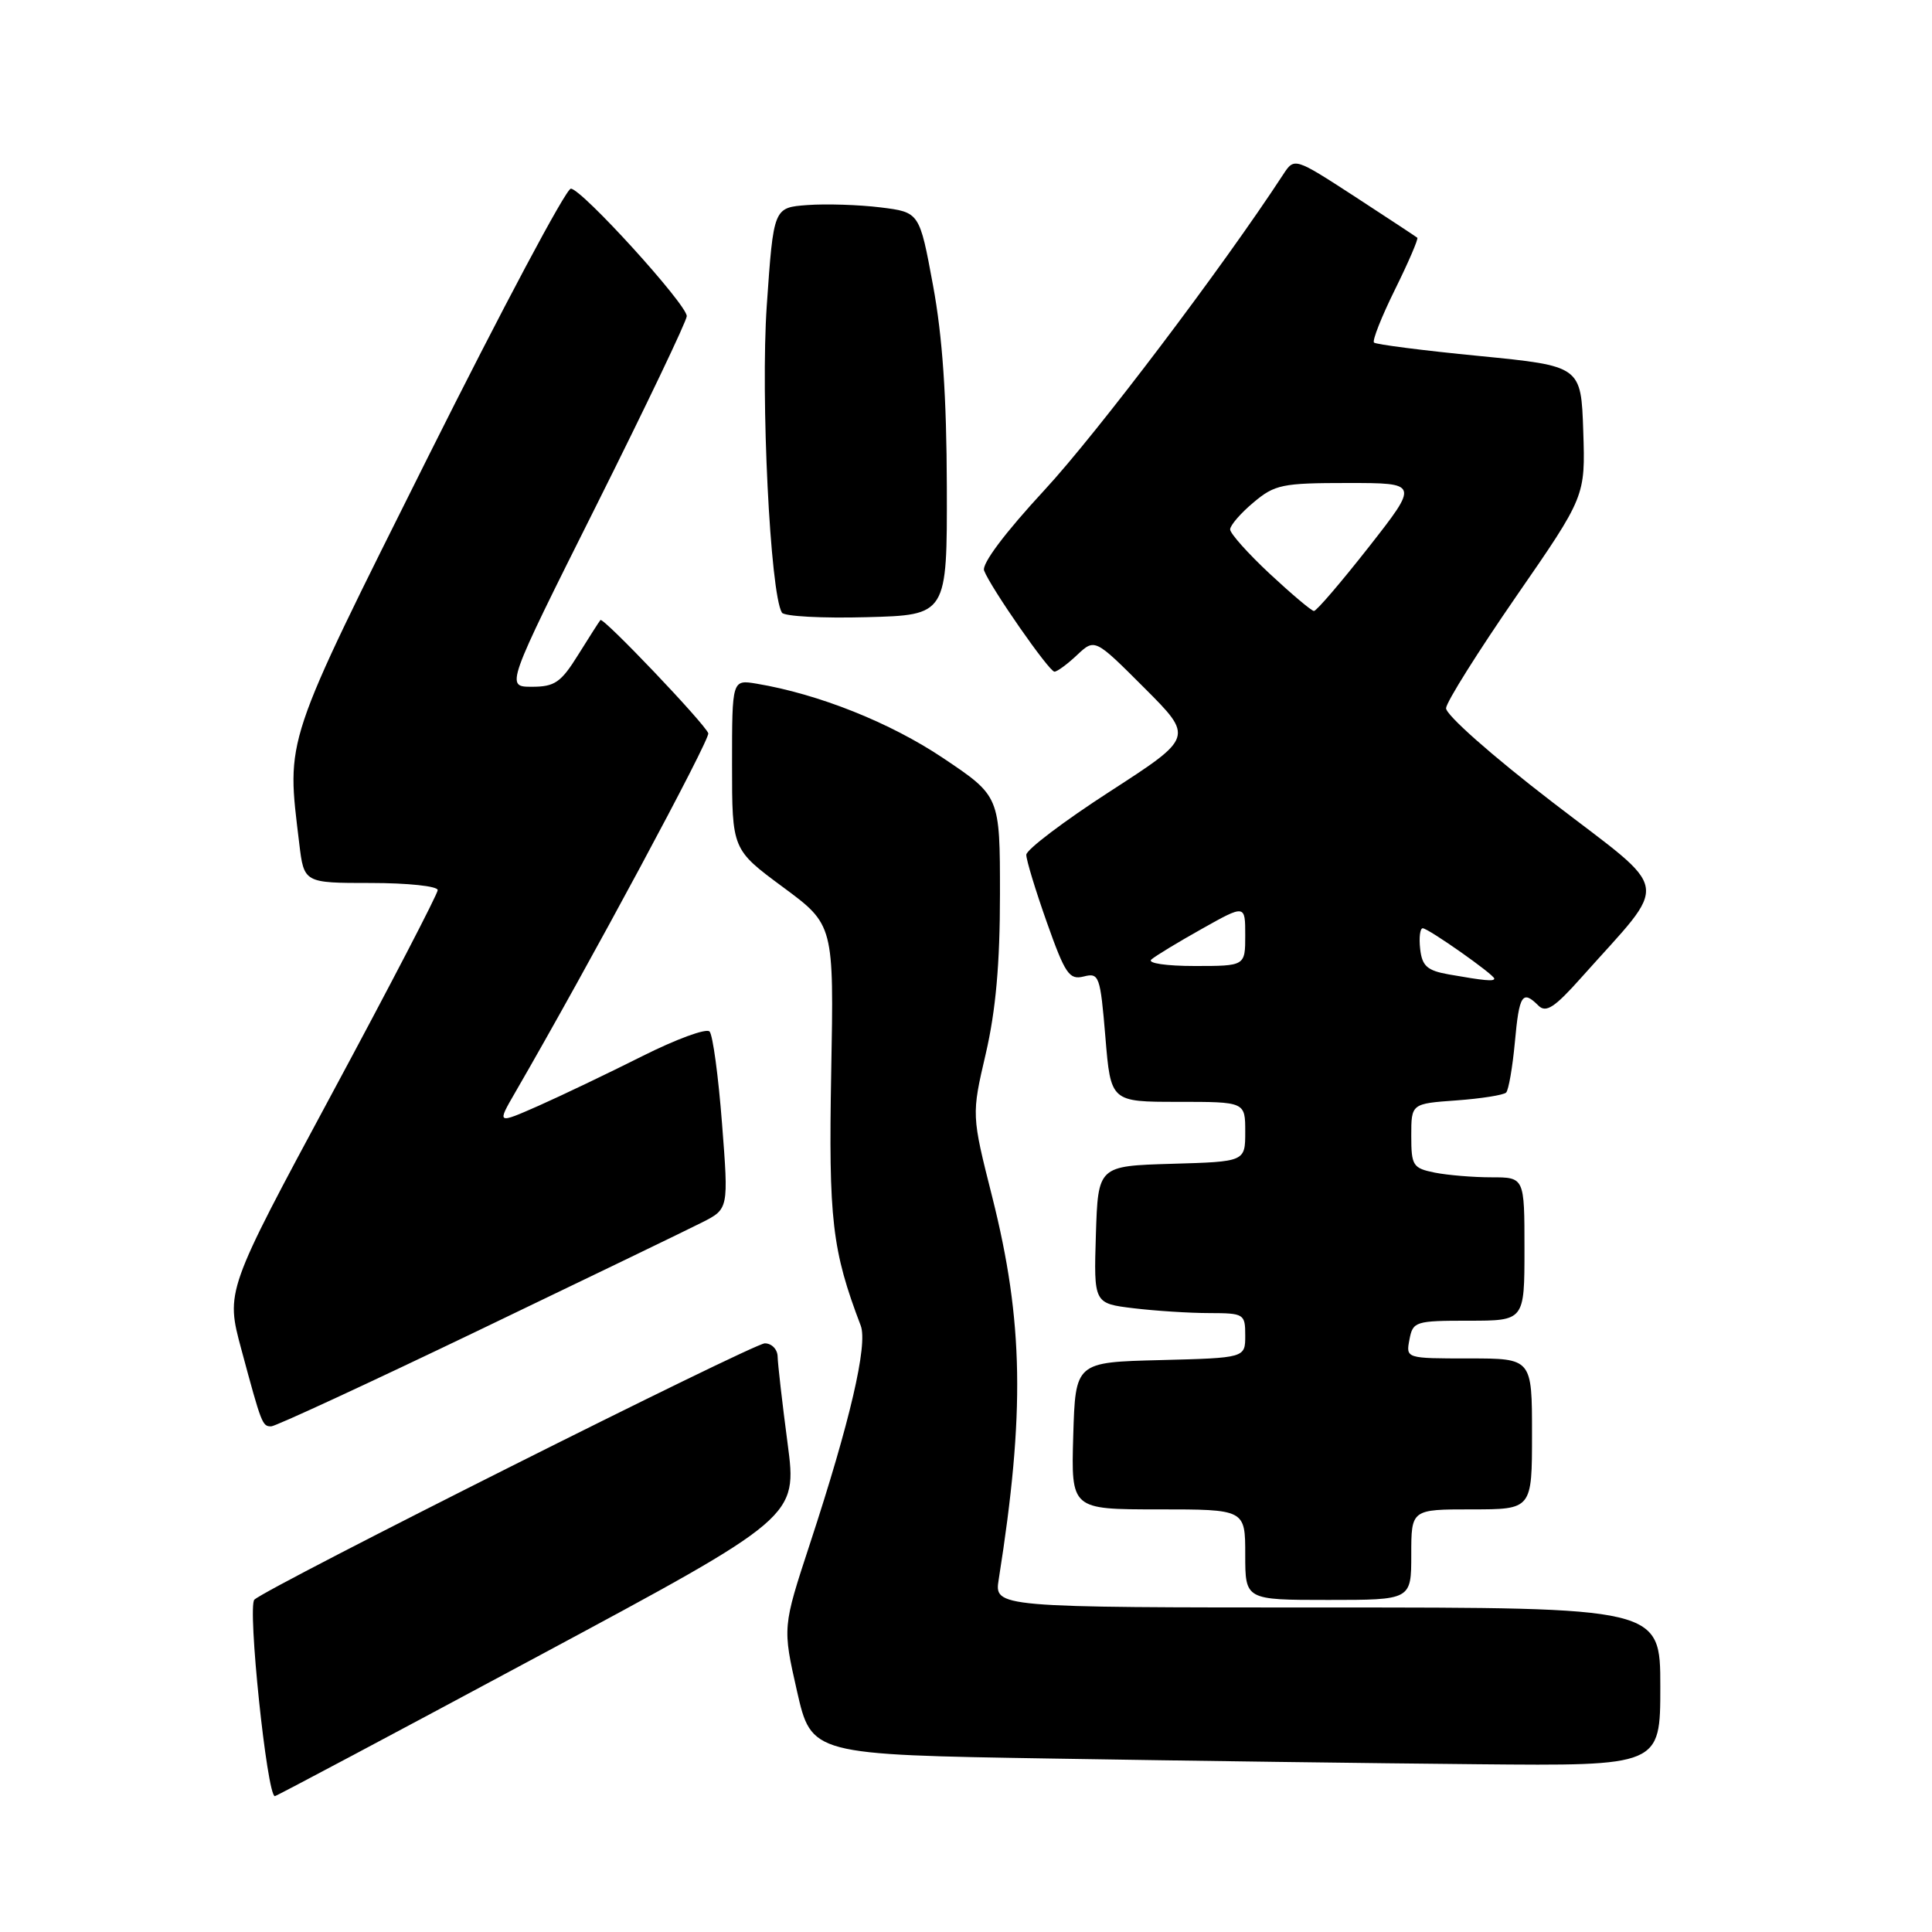 <?xml version="1.0" encoding="UTF-8" standalone="no"?>
<!DOCTYPE svg PUBLIC "-//W3C//DTD SVG 1.1//EN" "http://www.w3.org/Graphics/SVG/1.1/DTD/svg11.dtd" >
<svg xmlns="http://www.w3.org/2000/svg" xmlns:xlink="http://www.w3.org/1999/xlink" version="1.1" viewBox="0 0 256 256">
 <g >
 <path fill="currentColor"
d=" M 71.20 219.51 C 105.65 201.02 105.65 201.02 104.36 191.26 C 103.65 185.89 103.06 180.71 103.04 179.75 C 103.02 178.79 102.25 178.00 101.34 178.00 C 99.82 178.00 35.54 210.27 33.71 211.96 C 32.76 212.83 35.38 238.00 36.42 238.00 C 36.61 238.00 52.26 229.68 71.20 219.51 Z  M 220.00 223.50 C 220.00 213.00 220.00 213.00 175.87 213.00 C 131.74 213.00 131.74 213.00 132.34 209.25 C 135.83 187.21 135.62 175.07 131.48 158.62 C 128.73 147.73 128.73 147.73 130.62 139.62 C 131.95 133.88 132.50 127.69 132.50 118.50 C 132.50 105.50 132.50 105.50 124.97 100.45 C 117.96 95.75 108.49 91.97 100.25 90.59 C 97.00 90.05 97.00 90.05 97.00 101.30 C 97.00 112.56 97.00 112.56 103.75 117.55 C 110.50 122.54 110.50 122.54 110.14 142.08 C 109.78 161.62 110.25 165.67 114.05 175.65 C 115.01 178.17 112.63 188.39 107.32 204.56 C 103.69 215.62 103.69 215.62 105.60 224.06 C 107.52 232.50 107.52 232.50 139.51 233.02 C 157.10 233.31 182.41 233.65 195.75 233.77 C 220.00 234.00 220.00 234.00 220.00 223.50 Z  M 187.00 206.00 C 187.00 200.00 187.00 200.00 195.00 200.00 C 203.00 200.00 203.00 200.00 203.00 190.00 C 203.00 180.00 203.00 180.00 194.64 180.00 C 186.28 180.00 186.28 180.00 186.76 177.50 C 187.21 175.10 187.54 175.00 194.62 175.00 C 202.00 175.00 202.00 175.00 202.00 165.50 C 202.00 156.00 202.00 156.00 197.62 156.00 C 195.22 156.00 191.84 155.72 190.12 155.38 C 187.21 154.79 187.00 154.46 187.00 150.50 C 187.00 146.24 187.00 146.24 192.98 145.81 C 196.27 145.57 199.23 145.10 199.57 144.77 C 199.90 144.43 200.42 141.42 200.73 138.08 C 201.30 131.79 201.73 131.13 203.85 133.25 C 204.86 134.25 206.00 133.50 209.56 129.50 C 221.35 116.27 221.73 118.61 205.73 106.31 C 197.65 100.10 191.55 94.70 191.61 93.83 C 191.68 92.98 195.86 86.33 200.90 79.03 C 210.07 65.77 210.07 65.77 209.79 57.14 C 209.50 48.50 209.50 48.50 196.01 47.17 C 188.59 46.45 182.31 45.64 182.06 45.39 C 181.81 45.14 183.06 41.97 184.85 38.35 C 186.64 34.73 187.96 31.65 187.80 31.50 C 187.63 31.36 183.90 28.90 179.51 26.04 C 171.51 20.85 171.51 20.85 170.01 23.15 C 161.98 35.44 145.34 57.43 138.43 64.90 C 133.15 70.61 130.06 74.72 130.40 75.61 C 131.28 77.89 139.01 89.00 139.72 89.00 C 140.08 89.00 141.43 88.01 142.72 86.79 C 145.07 84.59 145.07 84.59 151.62 91.14 C 158.17 97.69 158.17 97.69 147.09 104.86 C 140.99 108.80 136.00 112.58 135.99 113.26 C 135.98 113.94 137.21 117.97 138.71 122.21 C 141.14 129.07 141.68 129.87 143.60 129.39 C 145.64 128.87 145.79 129.29 146.47 137.42 C 147.18 146.00 147.18 146.00 156.09 146.00 C 165.00 146.00 165.00 146.00 165.00 149.96 C 165.00 153.93 165.00 153.93 155.25 154.21 C 145.50 154.50 145.50 154.50 145.21 163.61 C 144.93 172.71 144.93 172.71 150.21 173.35 C 153.12 173.70 157.64 173.99 160.25 173.99 C 164.85 174.00 165.00 174.10 165.00 176.97 C 165.00 179.93 165.00 179.93 153.75 180.22 C 142.50 180.50 142.50 180.50 142.21 190.25 C 141.93 200.00 141.93 200.00 153.46 200.00 C 165.00 200.00 165.00 200.00 165.00 206.00 C 165.00 212.00 165.00 212.00 176.00 212.00 C 187.00 212.00 187.00 212.00 187.00 206.00 Z  M 63.22 176.38 C 77.67 169.44 91.09 162.96 93.02 161.98 C 96.55 160.19 96.55 160.19 95.67 148.85 C 95.19 142.61 94.45 137.13 94.02 136.68 C 93.60 136.22 89.58 137.70 85.10 139.95 C 80.62 142.20 74.45 145.15 71.39 146.51 C 65.83 148.96 65.83 148.96 68.28 144.73 C 78.02 127.91 94.13 97.92 93.85 97.16 C 93.36 95.85 79.92 81.74 79.56 82.16 C 79.40 82.34 78.08 84.41 76.62 86.75 C 74.33 90.43 73.51 91.00 70.48 91.00 C 66.99 91.00 66.99 91.00 79.00 67.01 C 85.60 53.81 91.00 42.51 91.00 41.89 C 91.00 40.33 77.06 25.00 75.64 25.00 C 75.00 25.00 66.50 40.98 56.74 60.50 C 37.43 99.15 37.95 97.60 39.65 111.75 C 40.28 117.00 40.28 117.00 49.14 117.00 C 54.01 117.00 58.00 117.42 58.00 117.94 C 58.00 118.45 51.68 130.62 43.95 144.98 C 29.90 171.09 29.90 171.09 31.98 178.80 C 34.67 188.78 34.76 189.00 35.94 189.00 C 36.49 189.00 48.77 183.32 63.22 176.38 Z  M 125.46 64.50 C 125.43 52.57 124.89 44.61 123.63 37.81 C 121.84 28.12 121.84 28.12 116.67 27.48 C 113.83 27.13 109.47 26.99 107.00 27.17 C 102.50 27.50 102.50 27.50 101.60 40.50 C 100.77 52.61 102.05 78.66 103.61 81.18 C 103.91 81.67 108.96 81.94 114.83 81.78 C 125.50 81.50 125.50 81.50 125.46 64.50 Z  M 192.00 129.12 C 189.11 128.61 188.44 128.02 188.18 125.75 C 188.01 124.24 188.16 123.00 188.52 123.00 C 189.25 123.00 198.00 129.15 198.00 129.67 C 198.00 130.07 196.66 129.94 192.00 129.12 Z  M 152.55 127.15 C 153.07 126.68 156.09 124.85 159.25 123.08 C 165.00 119.85 165.00 119.85 165.00 123.93 C 165.00 128.00 165.00 128.00 158.30 128.00 C 154.54 128.00 152.02 127.63 152.55 127.15 Z  M 168.25 76.03 C 165.36 73.33 163.00 70.69 163.00 70.15 C 163.00 69.62 164.38 68.01 166.08 66.59 C 168.91 64.20 169.90 64.00 178.58 64.00 C 188.02 64.00 188.02 64.00 181.36 72.50 C 177.69 77.17 174.43 80.98 174.10 80.96 C 173.77 80.94 171.14 78.72 168.25 76.03 Z "/>
</g>
</svg>